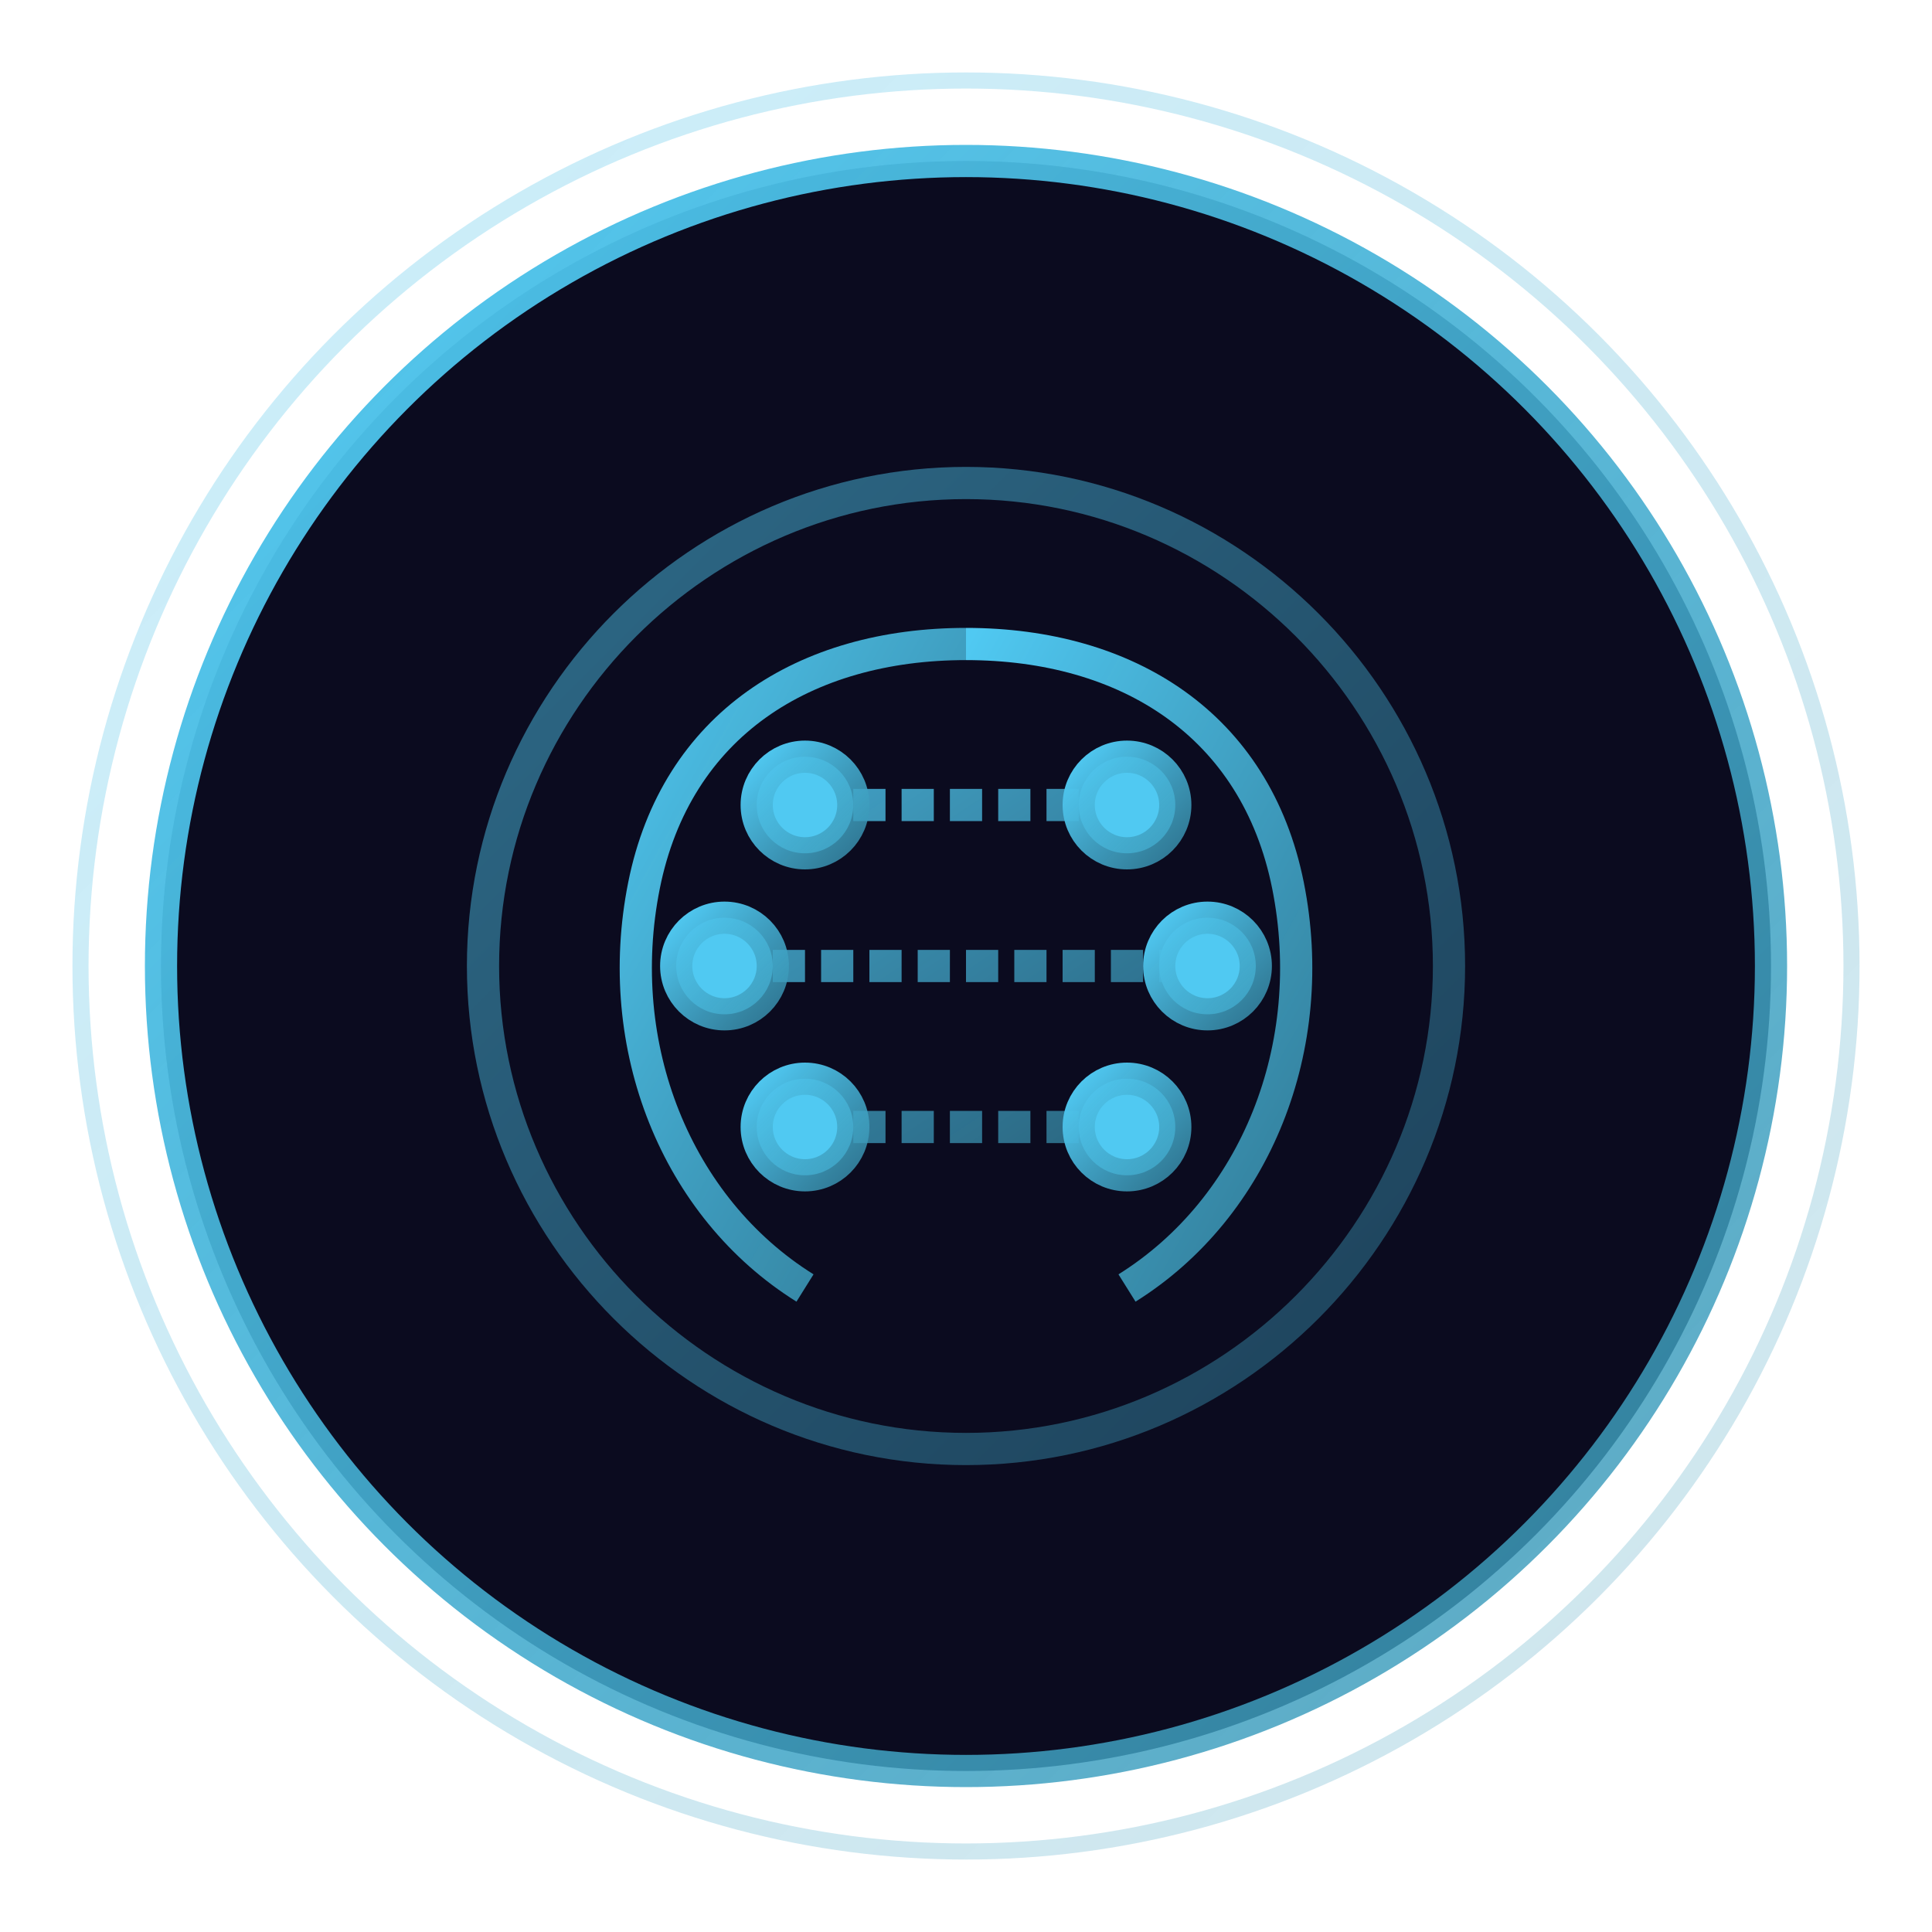 <svg width="120" height="120" viewBox="0 0 120 120" xmlns="http://www.w3.org/2000/svg">
  <!-- AI Service Icon -->
  <defs>
    <!-- Gradients -->
    <linearGradient id="iconGradient" x1="0%" y1="0%" x2="100%" y2="100%">
      <stop offset="0%" stop-color="#50C9F2" stop-opacity="1"/>
      <stop offset="100%" stop-color="#3A95B3" stop-opacity="0.8"/>
    </linearGradient>
    
    <!-- Glow filter -->
    <filter id="glow" x="-50%" y="-50%" width="200%" height="200%">
      <feGaussianBlur stdDeviation="2" result="blur"/>
      <feComposite in="SourceGraphic" in2="blur" operator="over"/>
    </filter>
  </defs>
  
  <!-- Background Circle -->
  <circle cx="60" cy="60" r="50" fill="#0B0B1F" stroke="url(#iconGradient)" stroke-width="2" filter="url(#glow)"/>
  
  <!-- Brain Icon -->
  <g transform="translate(30, 30)" fill="none" stroke="url(#iconGradient)" stroke-width="2" filter="url(#glow)">
    <!-- Brain Outline -->
    <path d="M30,0 C46.5,0 60,13.5 60,30 C60,46.5 46.5,60 30,60 C13.5,60 0,46.5 0,30 C0,13.5 13.5,0 30,0 Z" stroke-opacity="0.5"/>
    
    <!-- Left Hemisphere -->
    <path d="M30,10 C20,10 12,15 10,25 C8,35 12,45 20,50" />
    
    <!-- Right Hemisphere -->
    <path d="M30,10 C40,10 48,15 50,25 C52,35 48,45 40,50" />
    
    <!-- Connections -->
    <path d="M20,20 L40,20 M15,30 L45,30 M20,40 L40,40" stroke-dasharray="2 1" stroke-opacity="0.8"/>
    
    <!-- Nodes -->
    <circle cx="20" cy="20" r="3" fill="#50C9F2">
      <animate attributeName="opacity" values="1;0.5;1" dur="2s" repeatCount="indefinite"/>
    </circle>
    <circle cx="40" cy="20" r="3" fill="#50C9F2">
      <animate attributeName="opacity" values="0.5;1;0.5" dur="2.5s" repeatCount="indefinite"/>
    </circle>
    <circle cx="15" cy="30" r="3" fill="#50C9F2">
      <animate attributeName="opacity" values="0.7;1;0.7" dur="1.8s" repeatCount="indefinite"/>
    </circle>
    <circle cx="45" cy="30" r="3" fill="#50C9F2">
      <animate attributeName="opacity" values="1;0.6;1" dur="2.2s" repeatCount="indefinite"/>
    </circle>
    <circle cx="20" cy="40" r="3" fill="#50C9F2">
      <animate attributeName="opacity" values="0.6;1;0.6" dur="2.3s" repeatCount="indefinite"/>
    </circle>
    <circle cx="40" cy="40" r="3" fill="#50C9F2">
      <animate attributeName="opacity" values="1;0.5;1" dur="1.9s" repeatCount="indefinite"/>
    </circle>
  </g>
  
  <!-- Pulsing Effect -->
  <circle cx="60" cy="60" r="55" fill="none" stroke="url(#iconGradient)" stroke-width="1" opacity="0.3">
    <animate attributeName="r" values="55;60;55" dur="3s" repeatCount="indefinite"/>
    <animate attributeName="opacity" values="0.3;0.1;0.3" dur="3s" repeatCount="indefinite"/>
  </circle>
</svg>